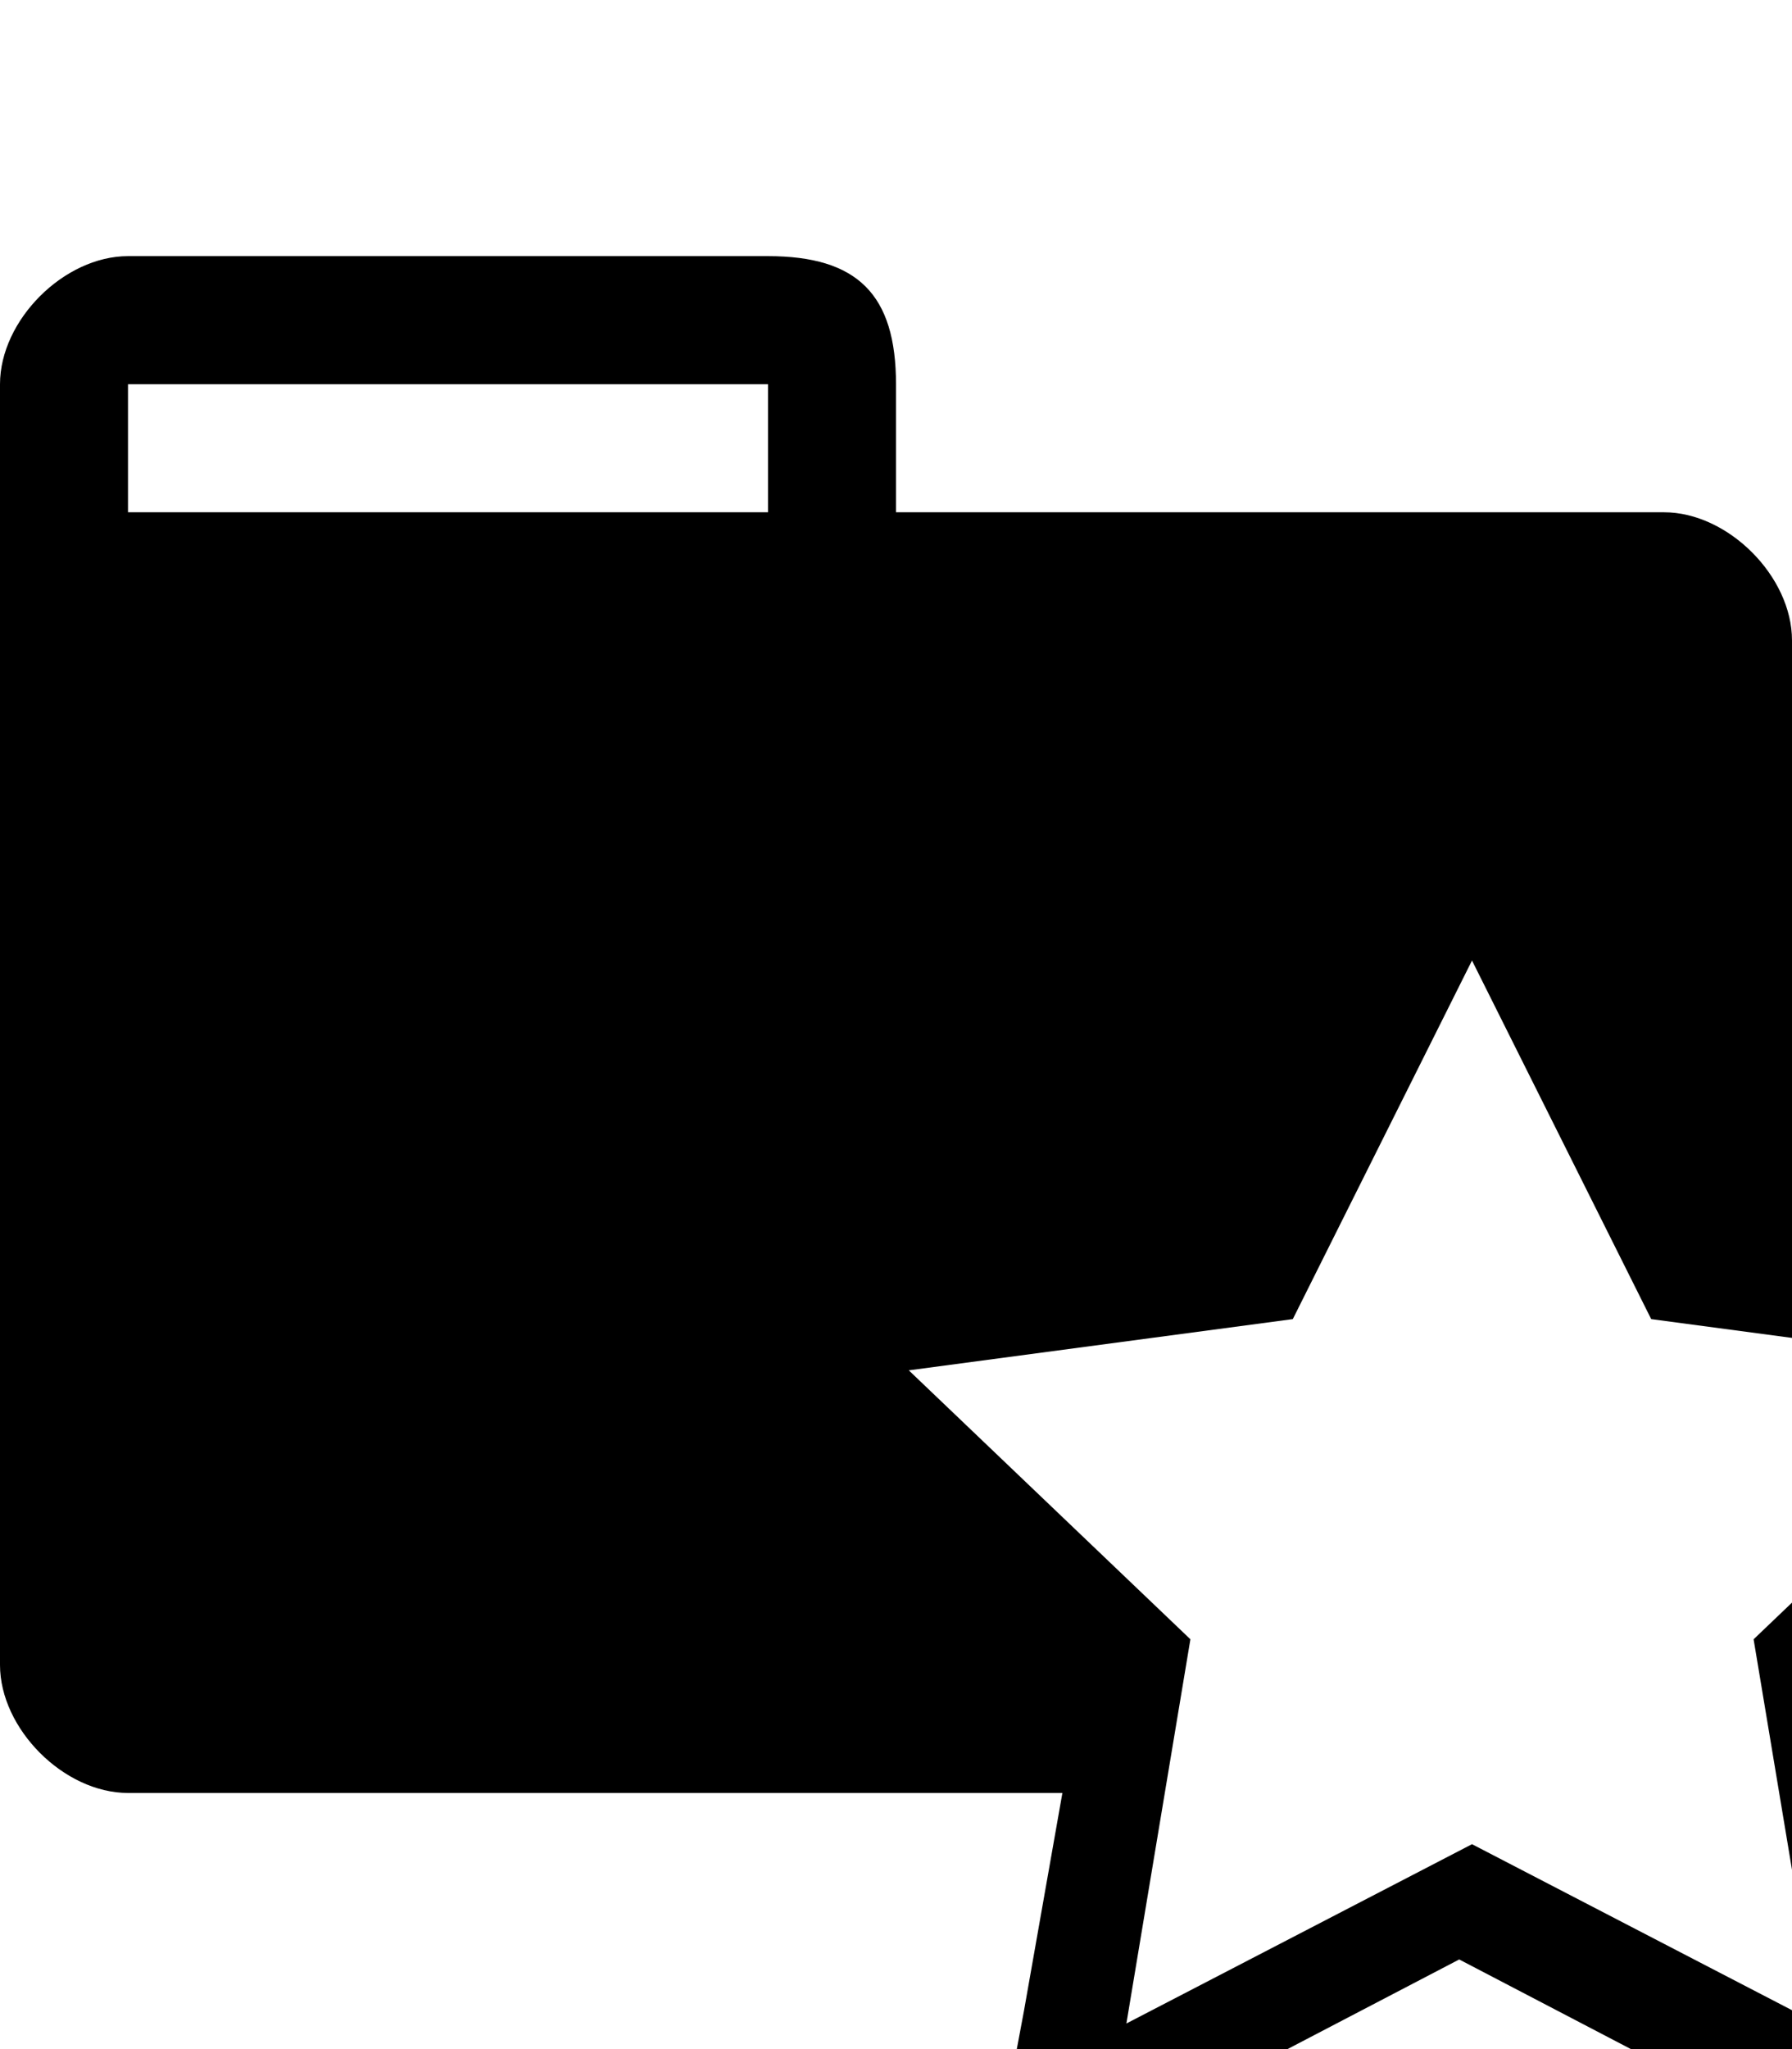 <?xml version="1.0" encoding="utf-8"?>
<!-- Generator: Adobe Illustrator 19.2.1, SVG Export Plug-In . SVG Version: 6.00 Build 0)  -->
<svg version="1.1" id="Layer_1" xmlns="http://www.w3.org/2000/svg" xmlns:xlink="http://www.w3.org/1999/xlink" x="0px" y="0px"
   viewBox="0 0 14 16" enable-background="new 0 0 14 16" xml:space="preserve">
<path d="M17.6,10.1L16,9.9l-2-0.3V5c0-0.5-0.5-1-1-1H7V3c0-0.7-0.3-1-1-1H1C0.5,2,0,2.5,0,3v10c0,0.5,0.5,1,1,1h7.3L8,15.7l-0.3,1.6
  l1.4-0.8l2.3-1.2l2.3,1.2l1.4,0.8L15,15.7l-0.4-2.6l1.9-1.8L17.6,10.1z M8.8,15.8l0.5-3l-2.2-2.1l3-0.4l1.4-2.8l1.4,2.8l3,0.4
  l-2.2,2.1l0.5,3l-2.7-1.4L8.8,15.8z M1,3h5v1H1V3z"/>
</svg>
